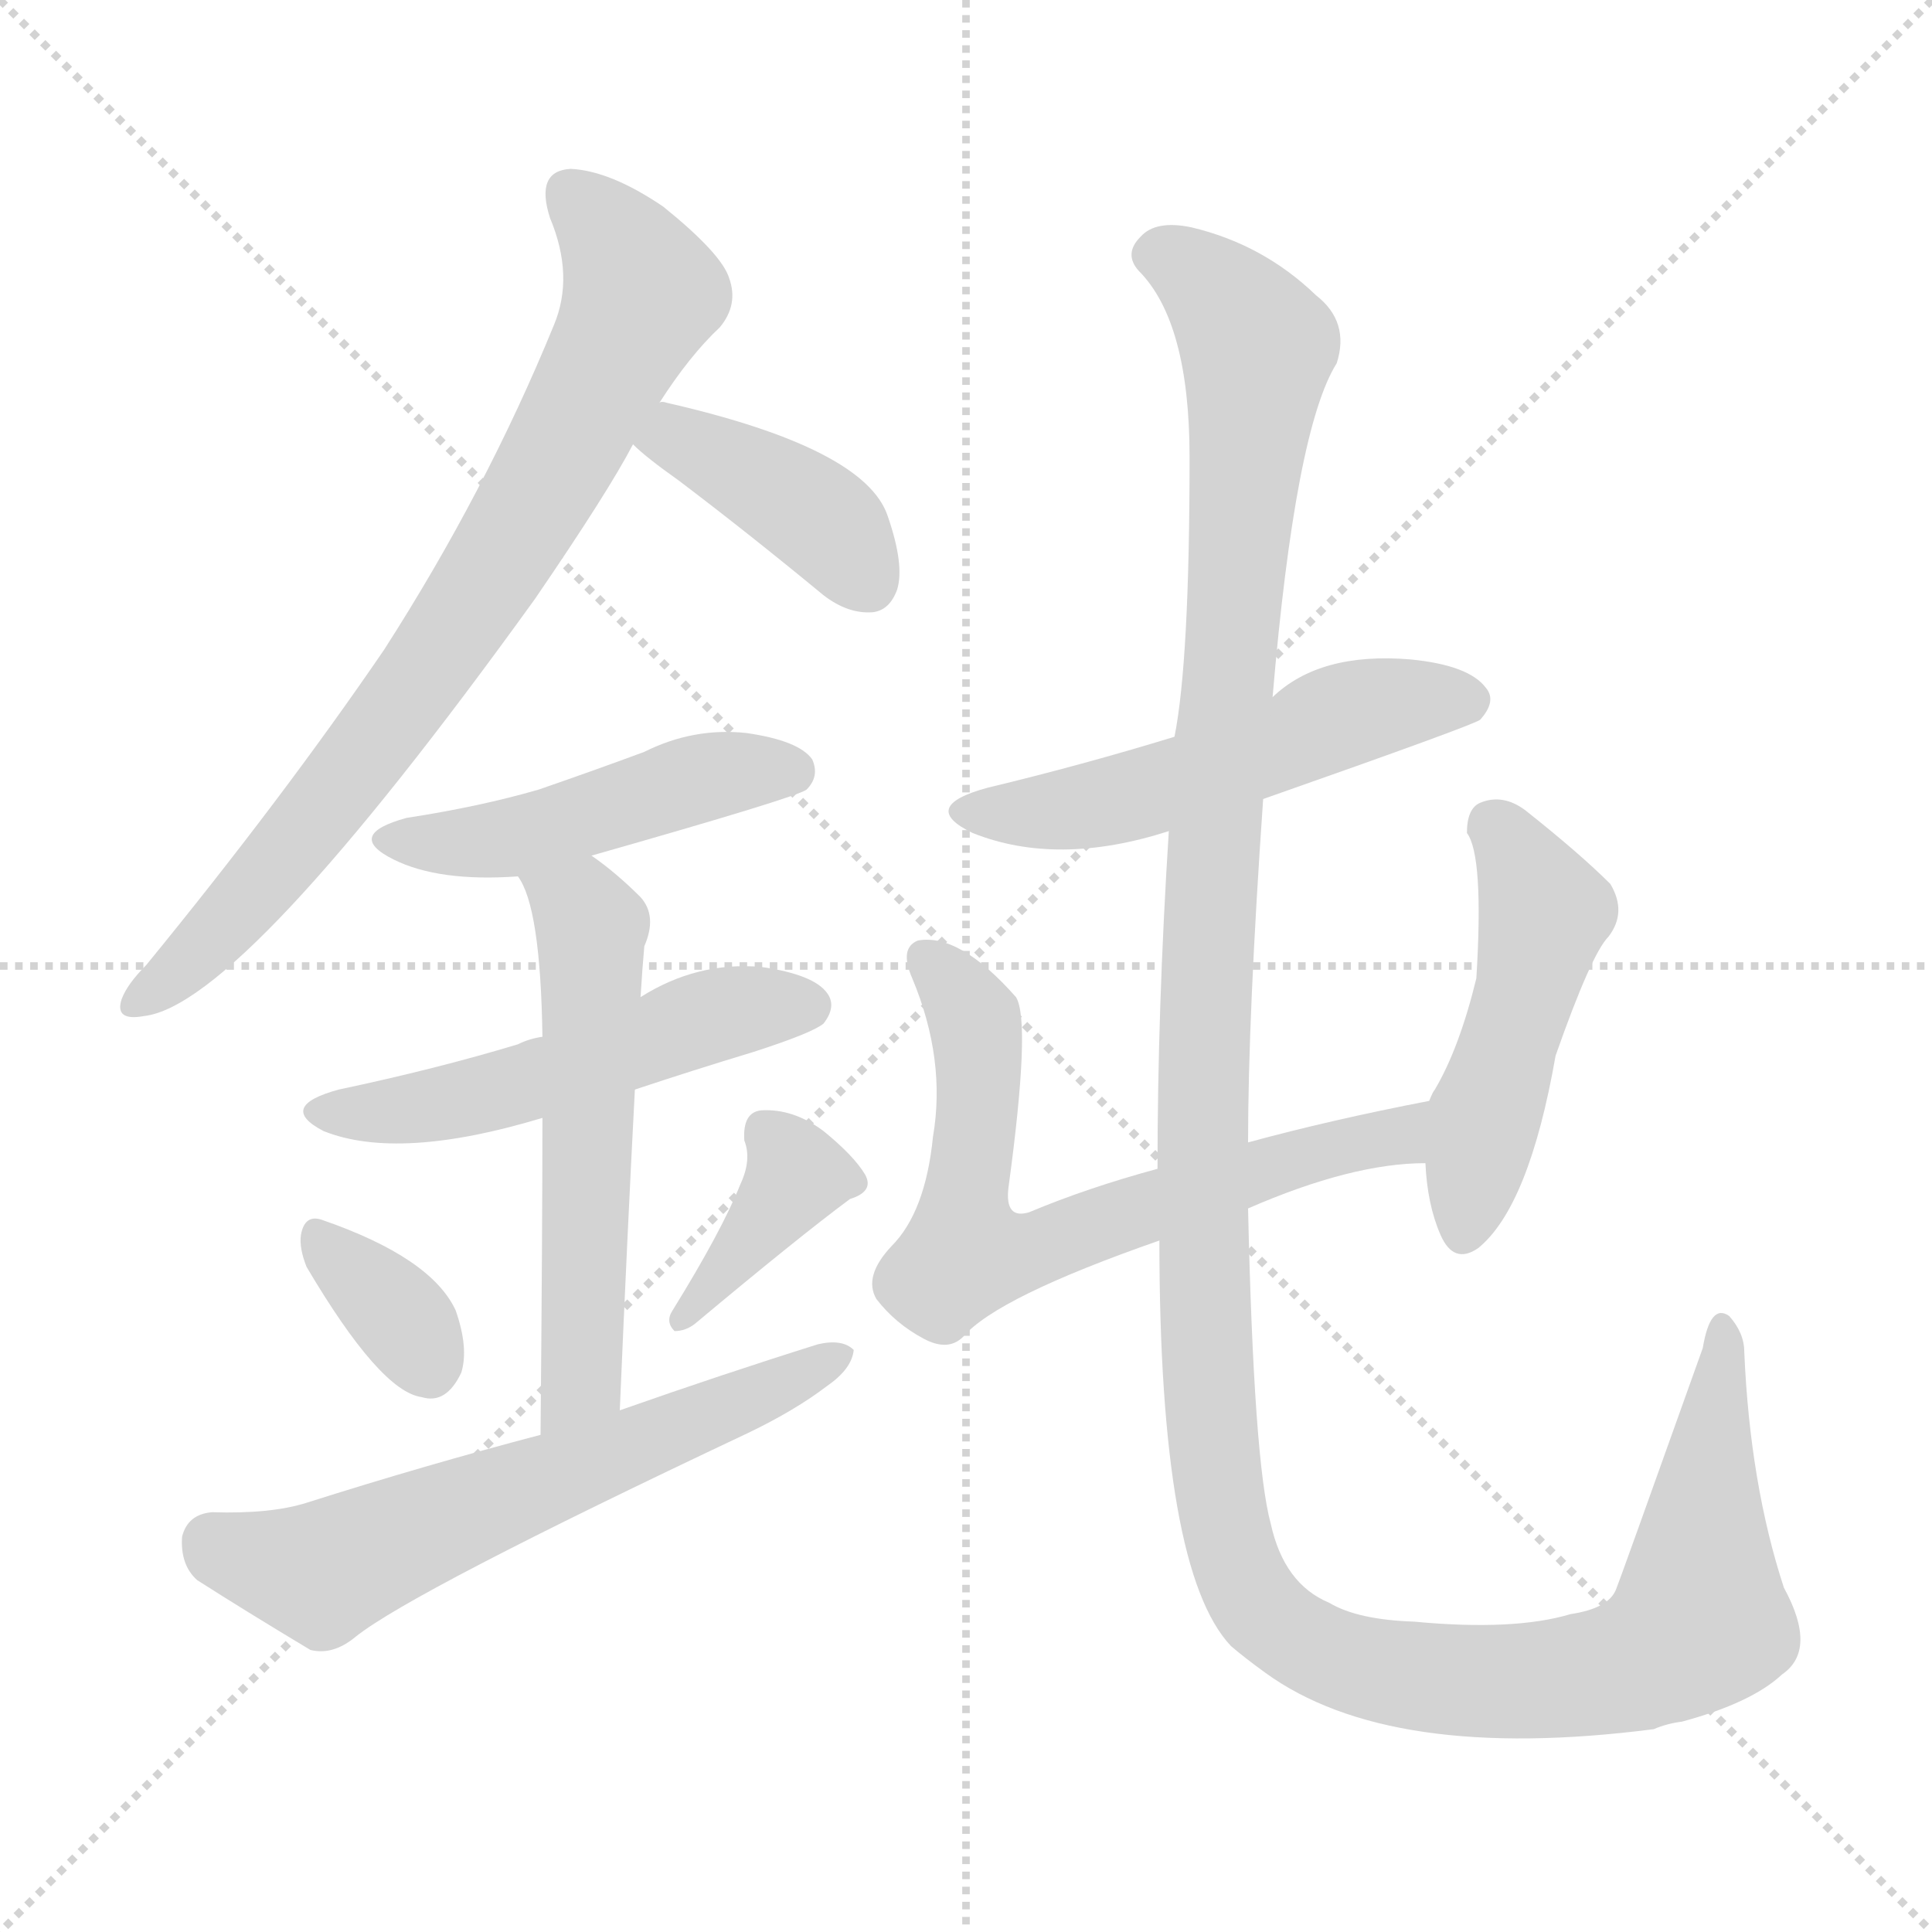 <svg version="1.1" viewBox="0 0 1024 1024" xmlns="http://www.w3.org/2000/svg">
  <g stroke="lightgray" stroke-dasharray="1,1" stroke-width="1" transform="scale(4, 4)">
    <line x1="0" y1="0" x2="256" y2="256"></line>
    <line x1="256" y1="0" x2="0" y2="256"></line>
    <line x1="128" y1="0" x2="128" y2="256"></line>
    <line x1="0" y1="128" x2="256" y2="128"></line>
  </g>
<g transform="scale(1, -1) translate(0, -900)">
   <style type="text/css">
    @keyframes keyframes0 {
      from {
       stroke: blue;
       stroke-dashoffset: 780;
       stroke-width: 128;
       }
       72% {
       animation-timing-function: step-end;
       stroke: blue;
       stroke-dashoffset: 0;
       stroke-width: 128;
       }
       to {
       stroke: black;
       stroke-width: 1024;
       }
       }
       #make-me-a-hanzi-animation-0 {
         animation: keyframes0 0.885s both;
         animation-delay: 0s;
         animation-timing-function: linear;
       }
    @keyframes keyframes1 {
      from {
       stroke: blue;
       stroke-dashoffset: 398;
       stroke-width: 128;
       }
       56% {
       animation-timing-function: step-end;
       stroke: blue;
       stroke-dashoffset: 0;
       stroke-width: 128;
       }
       to {
       stroke: black;
       stroke-width: 1024;
       }
       }
       #make-me-a-hanzi-animation-1 {
         animation: keyframes1 0.574s both;
         animation-delay: 0.885s;
         animation-timing-function: linear;
       }
    @keyframes keyframes2 {
      from {
       stroke: blue;
       stroke-dashoffset: 473;
       stroke-width: 128;
       }
       61% {
       animation-timing-function: step-end;
       stroke: blue;
       stroke-dashoffset: 0;
       stroke-width: 128;
       }
       to {
       stroke: black;
       stroke-width: 1024;
       }
       }
       #make-me-a-hanzi-animation-2 {
         animation: keyframes2 0.635s both;
         animation-delay: 1.459s;
         animation-timing-function: linear;
       }
    @keyframes keyframes3 {
      from {
       stroke: blue;
       stroke-dashoffset: 519;
       stroke-width: 128;
       }
       63% {
       animation-timing-function: step-end;
       stroke: blue;
       stroke-dashoffset: 0;
       stroke-width: 128;
       }
       to {
       stroke: black;
       stroke-width: 1024;
       }
       }
       #make-me-a-hanzi-animation-3 {
         animation: keyframes3 0.672s both;
         animation-delay: 2.094s;
         animation-timing-function: linear;
       }
    @keyframes keyframes4 {
      from {
       stroke: blue;
       stroke-dashoffset: 563;
       stroke-width: 128;
       }
       65% {
       animation-timing-function: step-end;
       stroke: blue;
       stroke-dashoffset: 0;
       stroke-width: 128;
       }
       to {
       stroke: black;
       stroke-width: 1024;
       }
       }
       #make-me-a-hanzi-animation-4 {
         animation: keyframes4 0.708s both;
         animation-delay: 2.766s;
         animation-timing-function: linear;
       }
    @keyframes keyframes5 {
      from {
       stroke: blue;
       stroke-dashoffset: 343;
       stroke-width: 128;
       }
       53% {
       animation-timing-function: step-end;
       stroke: blue;
       stroke-dashoffset: 0;
       stroke-width: 128;
       }
       to {
       stroke: black;
       stroke-width: 1024;
       }
       }
       #make-me-a-hanzi-animation-5 {
         animation: keyframes5 0.529s both;
         animation-delay: 3.474s;
         animation-timing-function: linear;
       }
    @keyframes keyframes6 {
      from {
       stroke: blue;
       stroke-dashoffset: 381;
       stroke-width: 128;
       }
       55% {
       animation-timing-function: step-end;
       stroke: blue;
       stroke-dashoffset: 0;
       stroke-width: 128;
       }
       to {
       stroke: black;
       stroke-width: 1024;
       }
       }
       #make-me-a-hanzi-animation-6 {
         animation: keyframes6 0.56s both;
         animation-delay: 4.003s;
         animation-timing-function: linear;
       }
    @keyframes keyframes7 {
      from {
       stroke: blue;
       stroke-dashoffset: 615;
       stroke-width: 128;
       }
       67% {
       animation-timing-function: step-end;
       stroke: blue;
       stroke-dashoffset: 0;
       stroke-width: 128;
       }
       to {
       stroke: black;
       stroke-width: 1024;
       }
       }
       #make-me-a-hanzi-animation-7 {
         animation: keyframes7 0.75s both;
         animation-delay: 4.563s;
         animation-timing-function: linear;
       }
    @keyframes keyframes8 {
      from {
       stroke: blue;
       stroke-dashoffset: 528;
       stroke-width: 128;
       }
       63% {
       animation-timing-function: step-end;
       stroke: blue;
       stroke-dashoffset: 0;
       stroke-width: 128;
       }
       to {
       stroke: black;
       stroke-width: 1024;
       }
       }
       #make-me-a-hanzi-animation-8 {
         animation: keyframes8 0.68s both;
         animation-delay: 5.314s;
         animation-timing-function: linear;
       }
    @keyframes keyframes9 {
      from {
       stroke: blue;
       stroke-dashoffset: 677;
       stroke-width: 128;
       }
       69% {
       animation-timing-function: step-end;
       stroke: blue;
       stroke-dashoffset: 0;
       stroke-width: 128;
       }
       to {
       stroke: black;
       stroke-width: 1024;
       }
       }
       #make-me-a-hanzi-animation-9 {
         animation: keyframes9 0.801s both;
         animation-delay: 5.993s;
         animation-timing-function: linear;
       }
    @keyframes keyframes10 {
      from {
       stroke: blue;
       stroke-dashoffset: 482;
       stroke-width: 128;
       }
       61% {
       animation-timing-function: step-end;
       stroke: blue;
       stroke-dashoffset: 0;
       stroke-width: 128;
       }
       to {
       stroke: black;
       stroke-width: 1024;
       }
       }
       #make-me-a-hanzi-animation-10 {
         animation: keyframes10 0.642s both;
         animation-delay: 6.794s;
         animation-timing-function: linear;
       }
    @keyframes keyframes11 {
      from {
       stroke: blue;
       stroke-dashoffset: 1409;
       stroke-width: 128;
       }
       82% {
       animation-timing-function: step-end;
       stroke: blue;
       stroke-dashoffset: 0;
       stroke-width: 128;
       }
       to {
       stroke: black;
       stroke-width: 1024;
       }
       }
       #make-me-a-hanzi-animation-11 {
         animation: keyframes11 1.397s both;
         animation-delay: 7.437s;
         animation-timing-function: linear;
       }
</style>
<path d="M 349.5 686.5 Q 365.5 711.5 381.5 726.5 Q 391.5 738.5 386.5 752.5 Q 382.5 765.5 351.5 790.5 Q 323.5 809.5 302.5 810.5 Q 283.5 809.5 291.5 784.5 Q 304.5 753.5 293.5 727.5 Q 257.5 639.5 203.5 555.5 Q 149.5 476.5 77.5 388.5 Q 67.5 378.5 64.5 370.5 Q 60.5 358.5 76.5 361.5 Q 128.5 367.5 283.5 582.5 Q 322.5 639.5 335.5 664.5 L 349.5 686.5 Z" fill="lightgray"></path> 
<path d="M 335.5 664.5 Q 342.5 657.5 359.5 645.5 Q 396.5 617.5 436.5 584.5 Q 449.5 574.5 462.5 575.5 Q 471.5 576.5 475.5 587.5 Q 479.5 600.5 470.5 626.5 Q 458.5 662.5 353.5 686.5 Q 350.5 687.5 349.5 686.5 C 319.5 688.5 313.5 684.5 335.5 664.5 Z" fill="lightgray"></path> 
<path d="M 313.5 446.5 Q 422.5 477.5 427.5 481.5 Q 434.5 488.5 430.5 497.5 Q 423.5 507.5 395.5 511.5 Q 367.5 514.5 341.5 501.5 Q 314.5 491.5 285.5 481.5 Q 254.5 472.5 215.5 466.5 Q 182.5 457.5 208.5 444.5 Q 232.5 432.5 274.5 435.5 L 313.5 446.5 Z" fill="lightgray"></path> 
<path d="M 336.5 322.5 Q 366.5 332.5 399.5 342.5 Q 430.5 352.5 436.5 357.5 Q 443.5 366.5 438.5 373.5 Q 431.5 383.5 403.5 387.5 Q 369.5 390.5 339.5 371.5 L 287.5 350.5 Q 280.5 349.5 274.5 346.5 Q 231.5 333.5 179.5 322.5 Q 146.5 313.5 171.5 300.5 Q 211.5 284.5 287.5 307.5 L 336.5 322.5 Z" fill="lightgray"></path> 
<path d="M 328.5 152.5 Q 332.5 246.5 336.5 322.5 L 339.5 371.5 Q 340.5 387.5 341.5 398.5 Q 348.5 414.5 339.5 424.5 Q 326.5 437.5 313.5 446.5 C 289.5 464.5 261.5 462.5 274.5 435.5 Q 286.5 419.5 287.5 350.5 L 287.5 307.5 Q 287.5 249.5 286.5 139.5 C 286.5 109.5 327.5 122.5 328.5 152.5 Z" fill="lightgray"></path> 
<path d="M 162.5 228.5 Q 201.5 162.5 223.5 159.5 Q 236.5 155.5 244.5 172.5 Q 248.5 185.5 241.5 205.5 Q 228.5 233.5 170.5 253.5 Q 161.5 256.5 159.5 245.5 Q 158.5 238.5 162.5 228.5 Z" fill="lightgray"></path> 
<path d="M 392.5 272.5 Q 382.5 247.5 356.5 205.5 Q 352.5 199.5 357.5 194.5 Q 363.5 194.5 368.5 198.5 Q 423.5 244.5 450.5 264.5 Q 463.5 268.5 458.5 277.5 Q 452.5 287.5 436.5 300.5 Q 420.5 312.5 403.5 311.5 Q 393.5 310.5 394.5 295.5 Q 398.5 285.5 392.5 272.5 Z" fill="lightgray"></path> 
<path d="M 286.5 139.5 Q 225.5 123.5 162.5 103.5 Q 143.5 97.5 112.5 98.5 Q 99.5 97.5 96.5 85.5 Q 95.5 70.5 104.5 62.5 Q 129.5 46.5 164.5 25.5 Q 176.5 22.5 188.5 32.5 Q 218.5 56.5 396.5 140.5 Q 421.5 152.5 438.5 165.5 Q 451.5 174.5 452.5 184.5 Q 446.5 190.5 433.5 187.5 Q 382.5 171.5 328.5 152.5 L 286.5 139.5 Z" fill="lightgray"></path> 
<path d="M 669.5 476.5 Q 780.5 515.5 784.5 518.5 Q 793.5 528.5 787.5 535.5 Q 778.5 547.5 747.5 550.5 Q 699.5 554.5 674.5 530.5 L 622.5 509.5 Q 573.5 494.5 523.5 482.5 Q 486.5 472.5 515.5 458.5 Q 560.5 440.5 619.5 459.5 L 669.5 476.5 Z" fill="lightgray"></path> 
<path d="M 661.5 259.5 Q 716.5 283.5 755.5 283.5 C 785.5 285.5 786.5 322.5 757.5 316.5 Q 705.5 306.5 661.5 294.5 L 613.5 280.5 Q 576.5 270.5 545.5 257.5 Q 532.5 253.5 534.5 270.5 Q 546.5 358.5 538.5 371.5 Q 508.5 405.5 486.5 401.5 Q 476.5 397.5 483.5 381.5 Q 501.5 338.5 494.5 297.5 Q 490.5 257.5 472.5 239.5 Q 457.5 223.5 464.5 211.5 Q 474.5 198.5 489.5 190.5 Q 502.5 183.5 510.5 191.5 Q 528.5 212.5 614.5 242.5 L 661.5 259.5 Z" fill="lightgray"></path> 
<path d="M 755.5 283.5 Q 756.5 261.5 763.5 245.5 Q 770.5 229.5 783.5 238.5 Q 810.5 260.5 824.5 340.5 Q 843.5 394.5 852.5 403.5 Q 862.5 416.5 853.5 431.5 Q 837.5 447.5 808.5 470.5 Q 796.5 479.5 784.5 474.5 Q 777.5 471.5 777.5 458.5 Q 786.5 446.5 782.5 381.5 Q 773.5 344.5 760.5 322.5 Q 759.5 321.5 757.5 316.5 L 755.5 283.5 Z" fill="lightgray"></path> 
<path d="M 614.5 242.5 Q 614.5 67.5 652.5 27.5 Q 659.5 21.5 670.5 13.5 Q 736.5 -34.5 876.5 -16.5 Q 883.5 -13.5 891.5 -12.5 Q 928.5 -2.5 944.5 12.5 Q 963.5 25.5 945.5 58.5 Q 927.5 113.5 924.5 183.5 Q 924.5 193.5 916.5 202.5 Q 906.5 209.5 902.5 185.5 Q 857.5 59.5 856.5 57.5 Q 852.5 47.5 832.5 44.5 Q 802.5 35.5 749.5 40.5 Q 719.5 41.5 704.5 50.5 Q 680.5 60.5 673.5 92.5 Q 664.5 125.5 661.5 259.5 L 661.5 294.5 Q 661.5 361.5 669.5 476.5 L 674.5 530.5 Q 686.5 672.5 708.5 707.5 Q 715.5 729.5 697.5 743.5 Q 669.5 770.5 631.5 779.5 Q 612.5 783.5 604.5 774.5 Q 595.5 765.5 603.5 756.5 Q 630.5 729.5 630.5 657.5 Q 630.5 549.5 622.5 509.5 L 619.5 459.5 Q 613.5 365.5 613.5 280.5 L 614.5 242.5 Z" fill="lightgray"></path> 
      <clipPath id="make-me-a-hanzi-clip-0">
      <path d="M 349.5 686.5 Q 365.5 711.5 381.5 726.5 Q 391.5 738.5 386.5 752.5 Q 382.5 765.5 351.5 790.5 Q 323.5 809.5 302.5 810.5 Q 283.5 809.5 291.5 784.5 Q 304.5 753.5 293.5 727.5 Q 257.5 639.5 203.5 555.5 Q 149.5 476.5 77.5 388.5 Q 67.5 378.5 64.5 370.5 Q 60.5 358.5 76.5 361.5 Q 128.5 367.5 283.5 582.5 Q 322.5 639.5 335.5 664.5 L 349.5 686.5 Z" fill="lightgray"></path>
      </clipPath>
      <path clip-path="url(#make-me-a-hanzi-clip-0)" d="M 303.5 794.5 L 320.5 779.5 L 339.5 744.5 L 318.5 698.5 L 226.5 543.5 L 121.5 412.5 L 74.5 370.5 " fill="none" id="make-me-a-hanzi-animation-0" stroke-dasharray="652 1304" stroke-linecap="round"></path>

      <clipPath id="make-me-a-hanzi-clip-1">
      <path d="M 335.5 664.5 Q 342.5 657.5 359.5 645.5 Q 396.5 617.5 436.5 584.5 Q 449.5 574.5 462.5 575.5 Q 471.5 576.5 475.5 587.5 Q 479.5 600.5 470.5 626.5 Q 458.5 662.5 353.5 686.5 Q 350.5 687.5 349.5 686.5 C 319.5 688.5 313.5 684.5 335.5 664.5 Z" fill="lightgray"></path>
      </clipPath>
      <path clip-path="url(#make-me-a-hanzi-clip-1)" d="M 345.5 666.5 L 379.5 658.5 L 421.5 634.5 L 442.5 617.5 L 460.5 591.5 " fill="none" id="make-me-a-hanzi-animation-1" stroke-dasharray="270 540" stroke-linecap="round"></path>

      <clipPath id="make-me-a-hanzi-clip-2">
      <path d="M 313.5 446.5 Q 422.5 477.5 427.5 481.5 Q 434.5 488.5 430.5 497.5 Q 423.5 507.5 395.5 511.5 Q 367.5 514.5 341.5 501.5 Q 314.5 491.5 285.5 481.5 Q 254.5 472.5 215.5 466.5 Q 182.5 457.5 208.5 444.5 Q 232.5 432.5 274.5 435.5 L 313.5 446.5 Z" fill="lightgray"></path>
      </clipPath>
      <path clip-path="url(#make-me-a-hanzi-clip-2)" d="M 209.5 456.5 L 265.5 454.5 L 377.5 489.5 L 421.5 489.5 " fill="none" id="make-me-a-hanzi-animation-2" stroke-dasharray="345 690" stroke-linecap="round"></path>

      <clipPath id="make-me-a-hanzi-clip-3">
      <path d="M 336.5 322.5 Q 366.5 332.5 399.5 342.5 Q 430.5 352.5 436.5 357.5 Q 443.5 366.5 438.5 373.5 Q 431.5 383.5 403.5 387.5 Q 369.5 390.5 339.5 371.5 L 287.5 350.5 Q 280.5 349.5 274.5 346.5 Q 231.5 333.5 179.5 322.5 Q 146.5 313.5 171.5 300.5 Q 211.5 284.5 287.5 307.5 L 336.5 322.5 Z" fill="lightgray"></path>
      </clipPath>
      <path clip-path="url(#make-me-a-hanzi-clip-3)" d="M 173.5 312.5 L 240.5 315.5 L 376.5 361.5 L 428.5 366.5 " fill="none" id="make-me-a-hanzi-animation-3" stroke-dasharray="391 782" stroke-linecap="round"></path>

      <clipPath id="make-me-a-hanzi-clip-4">
      <path d="M 328.5 152.5 Q 332.5 246.5 336.5 322.5 L 339.5 371.5 Q 340.5 387.5 341.5 398.5 Q 348.5 414.5 339.5 424.5 Q 326.5 437.5 313.5 446.5 C 289.5 464.5 261.5 462.5 274.5 435.5 Q 286.5 419.5 287.5 350.5 L 287.5 307.5 Q 287.5 249.5 286.5 139.5 C 286.5 109.5 327.5 122.5 328.5 152.5 Z" fill="lightgray"></path>
      </clipPath>
      <path clip-path="url(#make-me-a-hanzi-clip-4)" d="M 281.5 434.5 L 313.5 408.5 L 309.5 178.5 L 303.5 160.5 L 291.5 149.5 " fill="none" id="make-me-a-hanzi-animation-4" stroke-dasharray="435 870" stroke-linecap="round"></path>

      <clipPath id="make-me-a-hanzi-clip-5">
      <path d="M 162.5 228.5 Q 201.5 162.5 223.5 159.5 Q 236.5 155.5 244.5 172.5 Q 248.5 185.5 241.5 205.5 Q 228.5 233.5 170.5 253.5 Q 161.5 256.5 159.5 245.5 Q 158.5 238.5 162.5 228.5 Z" fill="lightgray"></path>
      </clipPath>
      <path clip-path="url(#make-me-a-hanzi-clip-5)" d="M 170.5 241.5 L 207.5 207.5 L 227.5 176.5 " fill="none" id="make-me-a-hanzi-animation-5" stroke-dasharray="215 430" stroke-linecap="round"></path>

      <clipPath id="make-me-a-hanzi-clip-6">
      <path d="M 392.5 272.5 Q 382.5 247.5 356.5 205.5 Q 352.5 199.5 357.5 194.5 Q 363.5 194.5 368.5 198.5 Q 423.5 244.5 450.5 264.5 Q 463.5 268.5 458.5 277.5 Q 452.5 287.5 436.5 300.5 Q 420.5 312.5 403.5 311.5 Q 393.5 310.5 394.5 295.5 Q 398.5 285.5 392.5 272.5 Z" fill="lightgray"></path>
      </clipPath>
      <path clip-path="url(#make-me-a-hanzi-clip-6)" d="M 405.5 299.5 L 421.5 275.5 L 361.5 200.5 " fill="none" id="make-me-a-hanzi-animation-6" stroke-dasharray="253 506" stroke-linecap="round"></path>

      <clipPath id="make-me-a-hanzi-clip-7">
      <path d="M 286.5 139.5 Q 225.5 123.5 162.5 103.5 Q 143.5 97.5 112.5 98.5 Q 99.5 97.5 96.5 85.5 Q 95.5 70.5 104.5 62.5 Q 129.5 46.5 164.5 25.5 Q 176.5 22.5 188.5 32.5 Q 218.5 56.5 396.5 140.5 Q 421.5 152.5 438.5 165.5 Q 451.5 174.5 452.5 184.5 Q 446.5 190.5 433.5 187.5 Q 382.5 171.5 328.5 152.5 L 286.5 139.5 Z" fill="lightgray"></path>
      </clipPath>
      <path clip-path="url(#make-me-a-hanzi-clip-7)" d="M 112.5 82.5 L 170.5 66.5 L 378.5 148.5 L 446.5 181.5 " fill="none" id="make-me-a-hanzi-animation-7" stroke-dasharray="487 974" stroke-linecap="round"></path>

      <clipPath id="make-me-a-hanzi-clip-8">
      <path d="M 669.5 476.5 Q 780.5 515.5 784.5 518.5 Q 793.5 528.5 787.5 535.5 Q 778.5 547.5 747.5 550.5 Q 699.5 554.5 674.5 530.5 L 622.5 509.5 Q 573.5 494.5 523.5 482.5 Q 486.5 472.5 515.5 458.5 Q 560.5 440.5 619.5 459.5 L 669.5 476.5 Z" fill="lightgray"></path>
      </clipPath>
      <path clip-path="url(#make-me-a-hanzi-clip-8)" d="M 516.5 471.5 L 538.5 468.5 L 590.5 475.5 L 675.5 502.5 L 712.5 521.5 L 778.5 528.5 " fill="none" id="make-me-a-hanzi-animation-8" stroke-dasharray="400 800" stroke-linecap="round"></path>

      <clipPath id="make-me-a-hanzi-clip-9">
      <path d="M 661.5 259.5 Q 716.5 283.5 755.5 283.5 C 785.5 285.5 786.5 322.5 757.5 316.5 Q 705.5 306.5 661.5 294.5 L 613.5 280.5 Q 576.5 270.5 545.5 257.5 Q 532.5 253.5 534.5 270.5 Q 546.5 358.5 538.5 371.5 Q 508.5 405.5 486.5 401.5 Q 476.5 397.5 483.5 381.5 Q 501.5 338.5 494.5 297.5 Q 490.5 257.5 472.5 239.5 Q 457.5 223.5 464.5 211.5 Q 474.5 198.5 489.5 190.5 Q 502.5 183.5 510.5 191.5 Q 528.5 212.5 614.5 242.5 L 661.5 259.5 Z" fill="lightgray"></path>
      </clipPath>
      <path clip-path="url(#make-me-a-hanzi-clip-9)" d="M 491.5 391.5 L 516.5 359.5 L 519.5 325.5 L 511.5 234.5 L 544.5 236.5 L 671.5 281.5 L 736.5 296.5 L 750.5 311.5 " fill="none" id="make-me-a-hanzi-animation-9" stroke-dasharray="549 1098" stroke-linecap="round"></path>

      <clipPath id="make-me-a-hanzi-clip-10">
      <path d="M 755.5 283.5 Q 756.5 261.5 763.5 245.5 Q 770.5 229.5 783.5 238.5 Q 810.5 260.5 824.5 340.5 Q 843.5 394.5 852.5 403.5 Q 862.5 416.5 853.5 431.5 Q 837.5 447.5 808.5 470.5 Q 796.5 479.5 784.5 474.5 Q 777.5 471.5 777.5 458.5 Q 786.5 446.5 782.5 381.5 Q 773.5 344.5 760.5 322.5 Q 759.5 321.5 757.5 316.5 L 755.5 283.5 Z" fill="lightgray"></path>
      </clipPath>
      <path clip-path="url(#make-me-a-hanzi-clip-10)" d="M 792.5 461.5 L 817.5 415.5 L 775.5 247.5 " fill="none" id="make-me-a-hanzi-animation-10" stroke-dasharray="354 708" stroke-linecap="round"></path>

      <clipPath id="make-me-a-hanzi-clip-11">
      <path d="M 614.5 242.5 Q 614.5 67.5 652.5 27.5 Q 659.5 21.5 670.5 13.5 Q 736.5 -34.5 876.5 -16.5 Q 883.5 -13.5 891.5 -12.5 Q 928.5 -2.5 944.5 12.5 Q 963.5 25.5 945.5 58.5 Q 927.5 113.5 924.5 183.5 Q 924.5 193.5 916.5 202.5 Q 906.5 209.5 902.5 185.5 Q 857.5 59.5 856.5 57.5 Q 852.5 47.5 832.5 44.5 Q 802.5 35.5 749.5 40.5 Q 719.5 41.5 704.5 50.5 Q 680.5 60.5 673.5 92.5 Q 664.5 125.5 661.5 259.5 L 661.5 294.5 Q 661.5 361.5 669.5 476.5 L 674.5 530.5 Q 686.5 672.5 708.5 707.5 Q 715.5 729.5 697.5 743.5 Q 669.5 770.5 631.5 779.5 Q 612.5 783.5 604.5 774.5 Q 595.5 765.5 603.5 756.5 Q 630.5 729.5 630.5 657.5 Q 630.5 549.5 622.5 509.5 L 619.5 459.5 Q 613.5 365.5 613.5 280.5 L 614.5 242.5 Z" fill="lightgray"></path>
      </clipPath>
      <path clip-path="url(#make-me-a-hanzi-clip-11)" d="M 611.5 765.5 L 643.5 747.5 L 666.5 716.5 L 637.5 344.5 L 641.5 146.5 L 647.5 98.5 L 661.5 56.5 L 688.5 30.5 L 728.5 14.5 L 810.5 8.5 L 874.5 21.5 L 901.5 41.5 L 912.5 193.5 " fill="none" id="make-me-a-hanzi-animation-11" stroke-dasharray="1281 2562" stroke-linecap="round"></path>

</g>
</svg>
